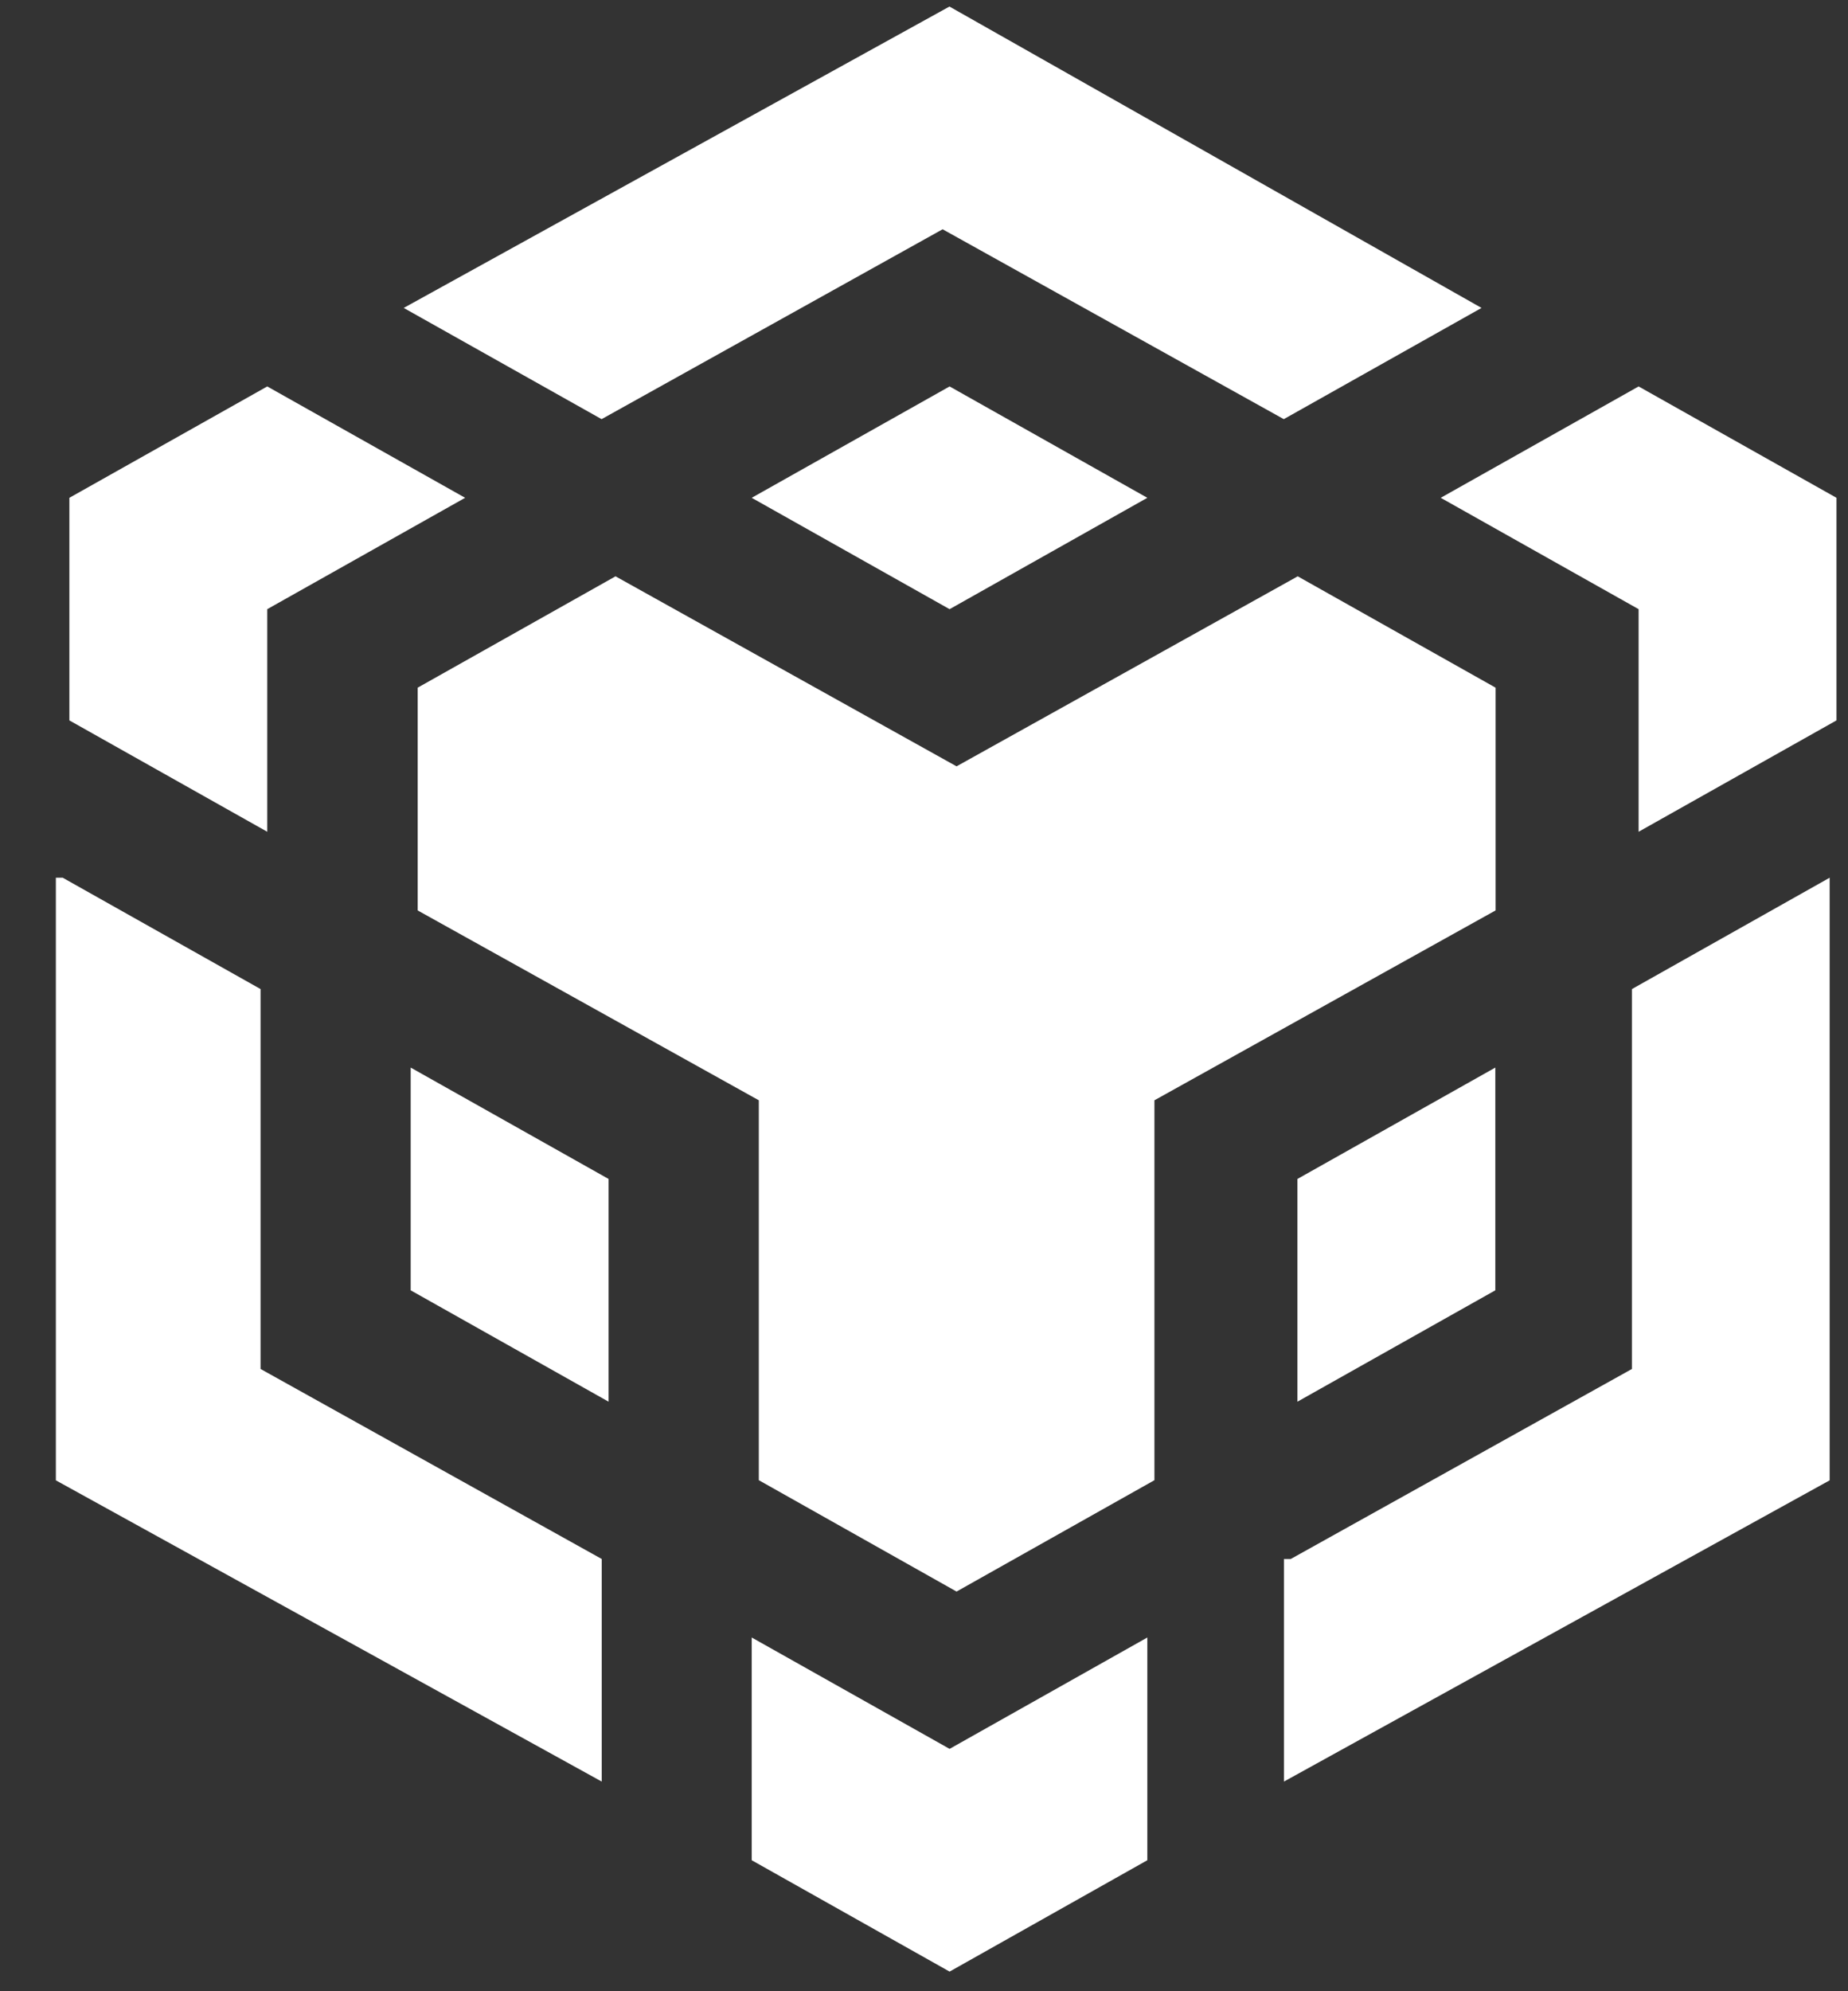 <svg width="13" height="14" viewBox="0 0 13 14" fill="none" xmlns="http://www.w3.org/2000/svg">
<rect x="0" y="0" width="13" height="14" fill="#333333" stroke="none"/>
<path d="M6.679 0.046L2.84 2.165L4.232 2.947L6.631 1.612L9.031 2.947L10.422 2.165L6.679 0.046Z" fill="white"/>
<path d="M9.129 4.052L10.521 4.835V6.401L8.121 7.736V10.407L6.729 11.19L5.338 10.407V7.736L2.938 6.401V4.835L4.33 4.052L6.729 5.388L9.129 4.052Z" fill="white"/>
<path d="M10.519 7.506V9.072L9.127 9.855V8.289L10.519 7.506Z" fill="white"/>
<path d="M9.08 10.961L11.48 9.625V6.954L12.871 6.171V10.408L9.032 12.526V10.961H9.08Z" fill="white"/>
<path d="M11.527 4.283L10.135 3.5L11.527 2.717L12.919 3.5V5.065L11.527 5.848V4.283Z" fill="white"/>
<path d="M5.288 13.079V11.513L6.68 12.296L8.071 11.513V13.079L6.68 13.862L5.288 13.079Z" fill="white"/>
<path d="M4.281 9.855L2.889 9.072V7.506L4.281 8.289V9.855Z" fill="white"/>
<path d="M6.68 4.283L5.288 3.5L6.68 2.717L8.071 3.5L6.68 4.283Z" fill="white"/>
<path d="M3.272 3.5L1.88 4.283V5.848L0.488 5.065V3.5L1.88 2.717L3.272 3.5Z" fill="white"/>
<path d="M0.441 6.171L1.833 6.954V9.625L4.233 10.961V12.526L0.393 10.408V6.171H0.441Z" fill="white"/>
</svg>
